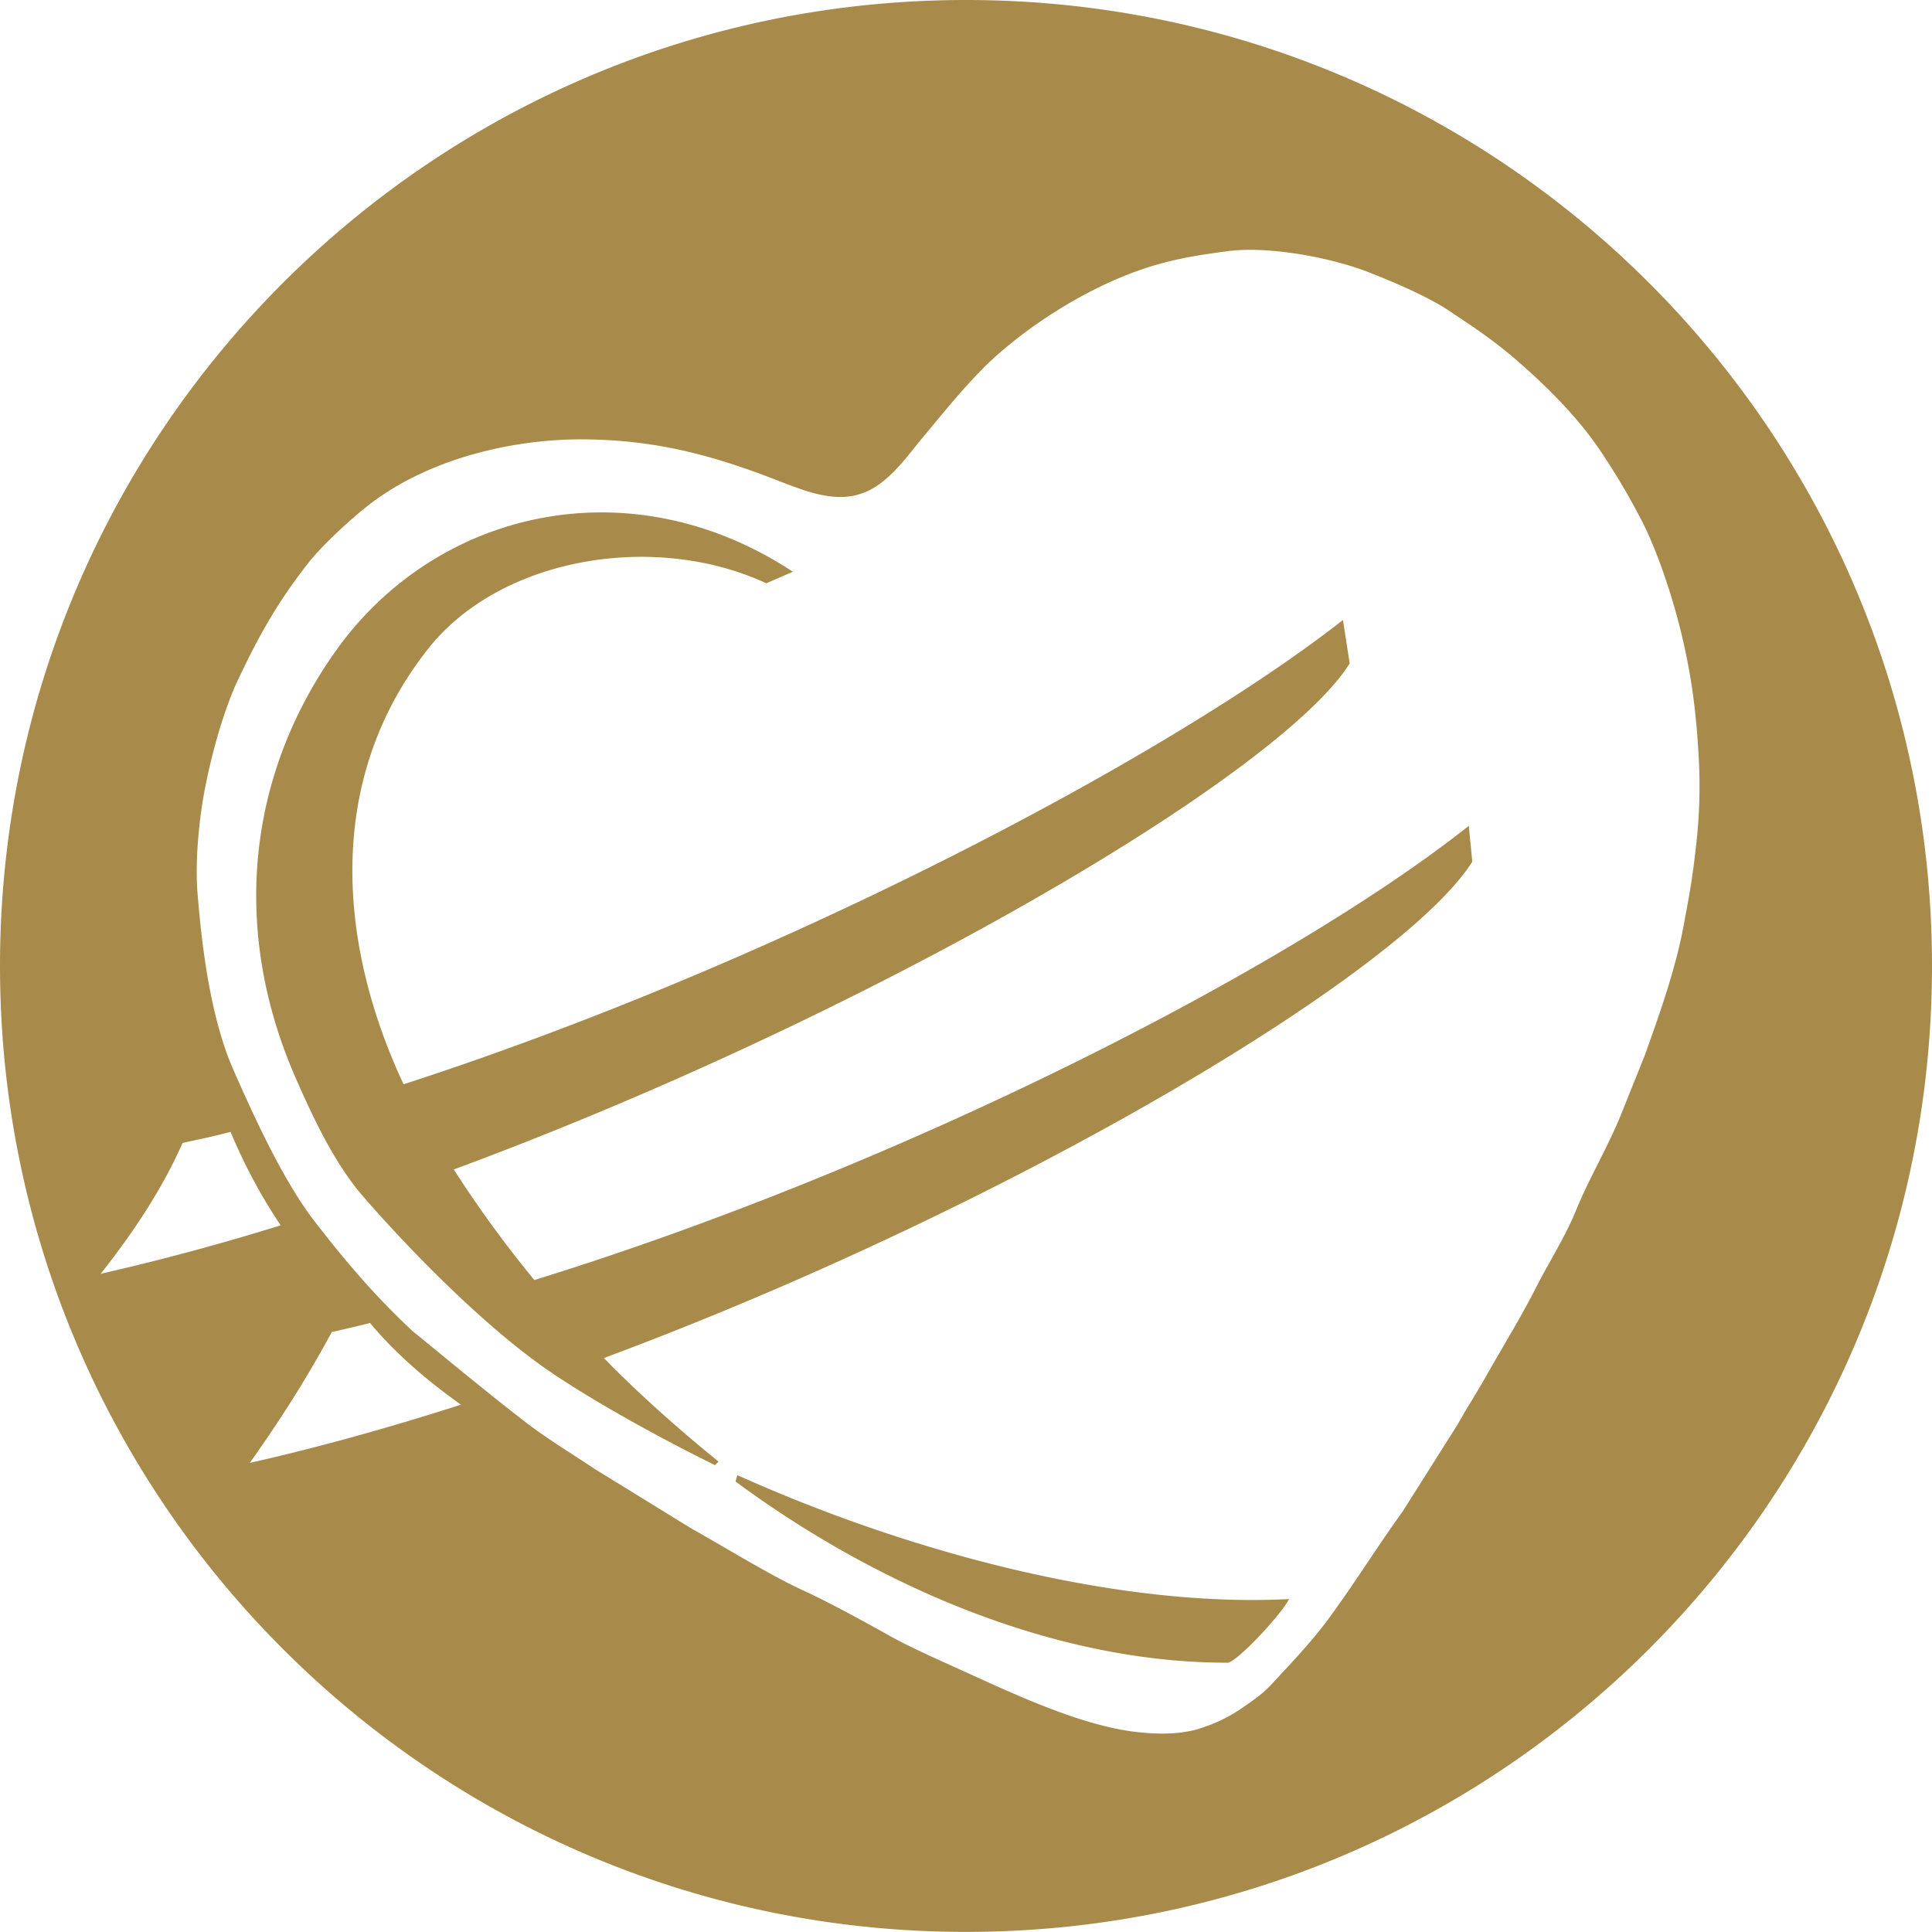 <svg width="64" height="64" fill="none" xmlns="http://www.w3.org/2000/svg"><g clip-path="url(#clip0_73_6404)"><path fill-rule="evenodd" clip-rule="evenodd" d="M7.638 37.495c-.734.19-.872.206-1.59.367-.687 1.551-1.637 2.974-2.715 4.335a80.185 80.185 0 005.964-1.606 18.034 18.034 0 01-1.659-3.096zm32.055 19.782c-.735.206-1.492.168-2.2.078-1.759-.239-3.86-1.217-5.406-1.919-.719-.328-1.919-.856-2.57-1.222-.85-.474-2.027-1.124-2.913-1.53-1.04-.472-2.643-1.46-3.708-2.055-1.072-.657-2.134-1.317-3.205-1.973-.764-.512-1.614-1.024-2.332-1.584-1.261-.978-2.461-1.972-3.693-2.98-1.254-1.168-2.249-2.34-3.295-3.7-1.016-1.34-1.956-3.402-2.63-4.93-.757-1.707-1.055-4.069-1.2-5.91-.083-1.094.061-2.551.292-3.646.221-1.071.542-2.217.972-3.218.735-1.567 1.338-2.668 2.4-4.029.497-.634 1.536-1.583 2.155-2.04 1.98-1.468 4.739-2.102 7.103-2.063 2.172.032 3.936.467 5.98 1.239 1.344.511 2.56 1.1 3.737.206.597-.45 1.017-1.078 1.492-1.635.657-.788 1.232-1.506 1.963-2.233 1.239-1.223 3.487-2.752 5.755-3.386.834-.228 1.405-.306 2.24-.422 1.376-.19 3.47.206 4.715.696.84.328 2.102.862 2.83 1.39.75.495 1.399.94 2.079 1.535.972.84 1.989 1.857 2.714 2.919a22.832 22.832 0 011.482 2.513c.535 1.085 1.045 2.674 1.331 3.968.298 1.33.427 2.5.497 3.852a17.05 17.05 0 01-.093 2.813 26.202 26.202 0 01-.353 2.317c-.26 1.59-.811 3.135-1.344 4.625l-.696 1.734c-.452 1.185-1.116 2.263-1.575 3.386-.375.933-.978 1.85-1.43 2.767-.482.924-1.024 1.803-1.538 2.713-.304.544-.65 1.072-.956 1.622l-1.825 2.89c-.78 1.078-1.504 2.24-2.3 3.34-.613.873-1.344 1.63-2.063 2.408-.298.322-.68.573-1.046.827a5.19 5.19 0 01-1.37.634m.95-2.195c-5.755 0-11.642-2.584-16.274-6.002l.06-.212c5.695 2.562 12.621 4.402 18.28 4.106-.343.618-1.803 2.157-2.063 2.111m-22.337-9.587c-2.088-1.4-4.578-3.913-6.23-5.808-.956-1.085-1.652-2.552-2.24-3.885-2.21-4.969-1.651-10.12 1.3-14.256 3.301-4.631 9.701-6.176 15.13-2.607l-.88.383c-3.73-1.728-8.806-.84-11.183 2.146-3.388 4.258-3.067 9.671-.834 14.45 12.222-3.952 25.212-10.755 31.12-15.38l.222 1.439c-2.316 3.7-15.854 11.65-29.677 16.763a37.78 37.78 0 002.669 3.663c12.283-3.8 25.006-10.337 30.954-15.045l.116 1.184c-2.31 3.685-15.258 11.415-28.767 16.445 1.11 1.146 2.531 2.407 3.799 3.43l-.122.116c-1.774-.872-3.853-2.017-5.374-3.034m-6.047-1.674a52.76 52.76 0 01-1.27.3c-1.001 1.85-1.903 3.18-2.714 4.334 2.255-.505 4.655-1.178 6.993-1.927-1.084-.773-2.14-1.658-3.012-2.707M32 0c17.676 0 32 14.327 32 31.998S49.673 63.997 32 63.997c-17.673 0-32-14.324-32-31.999C0 14.324 14.327 0 32 0z" fill="#A88B4A"/></g><defs><clipPath id="clip0_73_6404"><path fill="#fff" d="M0 0h64v64H0z"/></clipPath></defs></svg>
